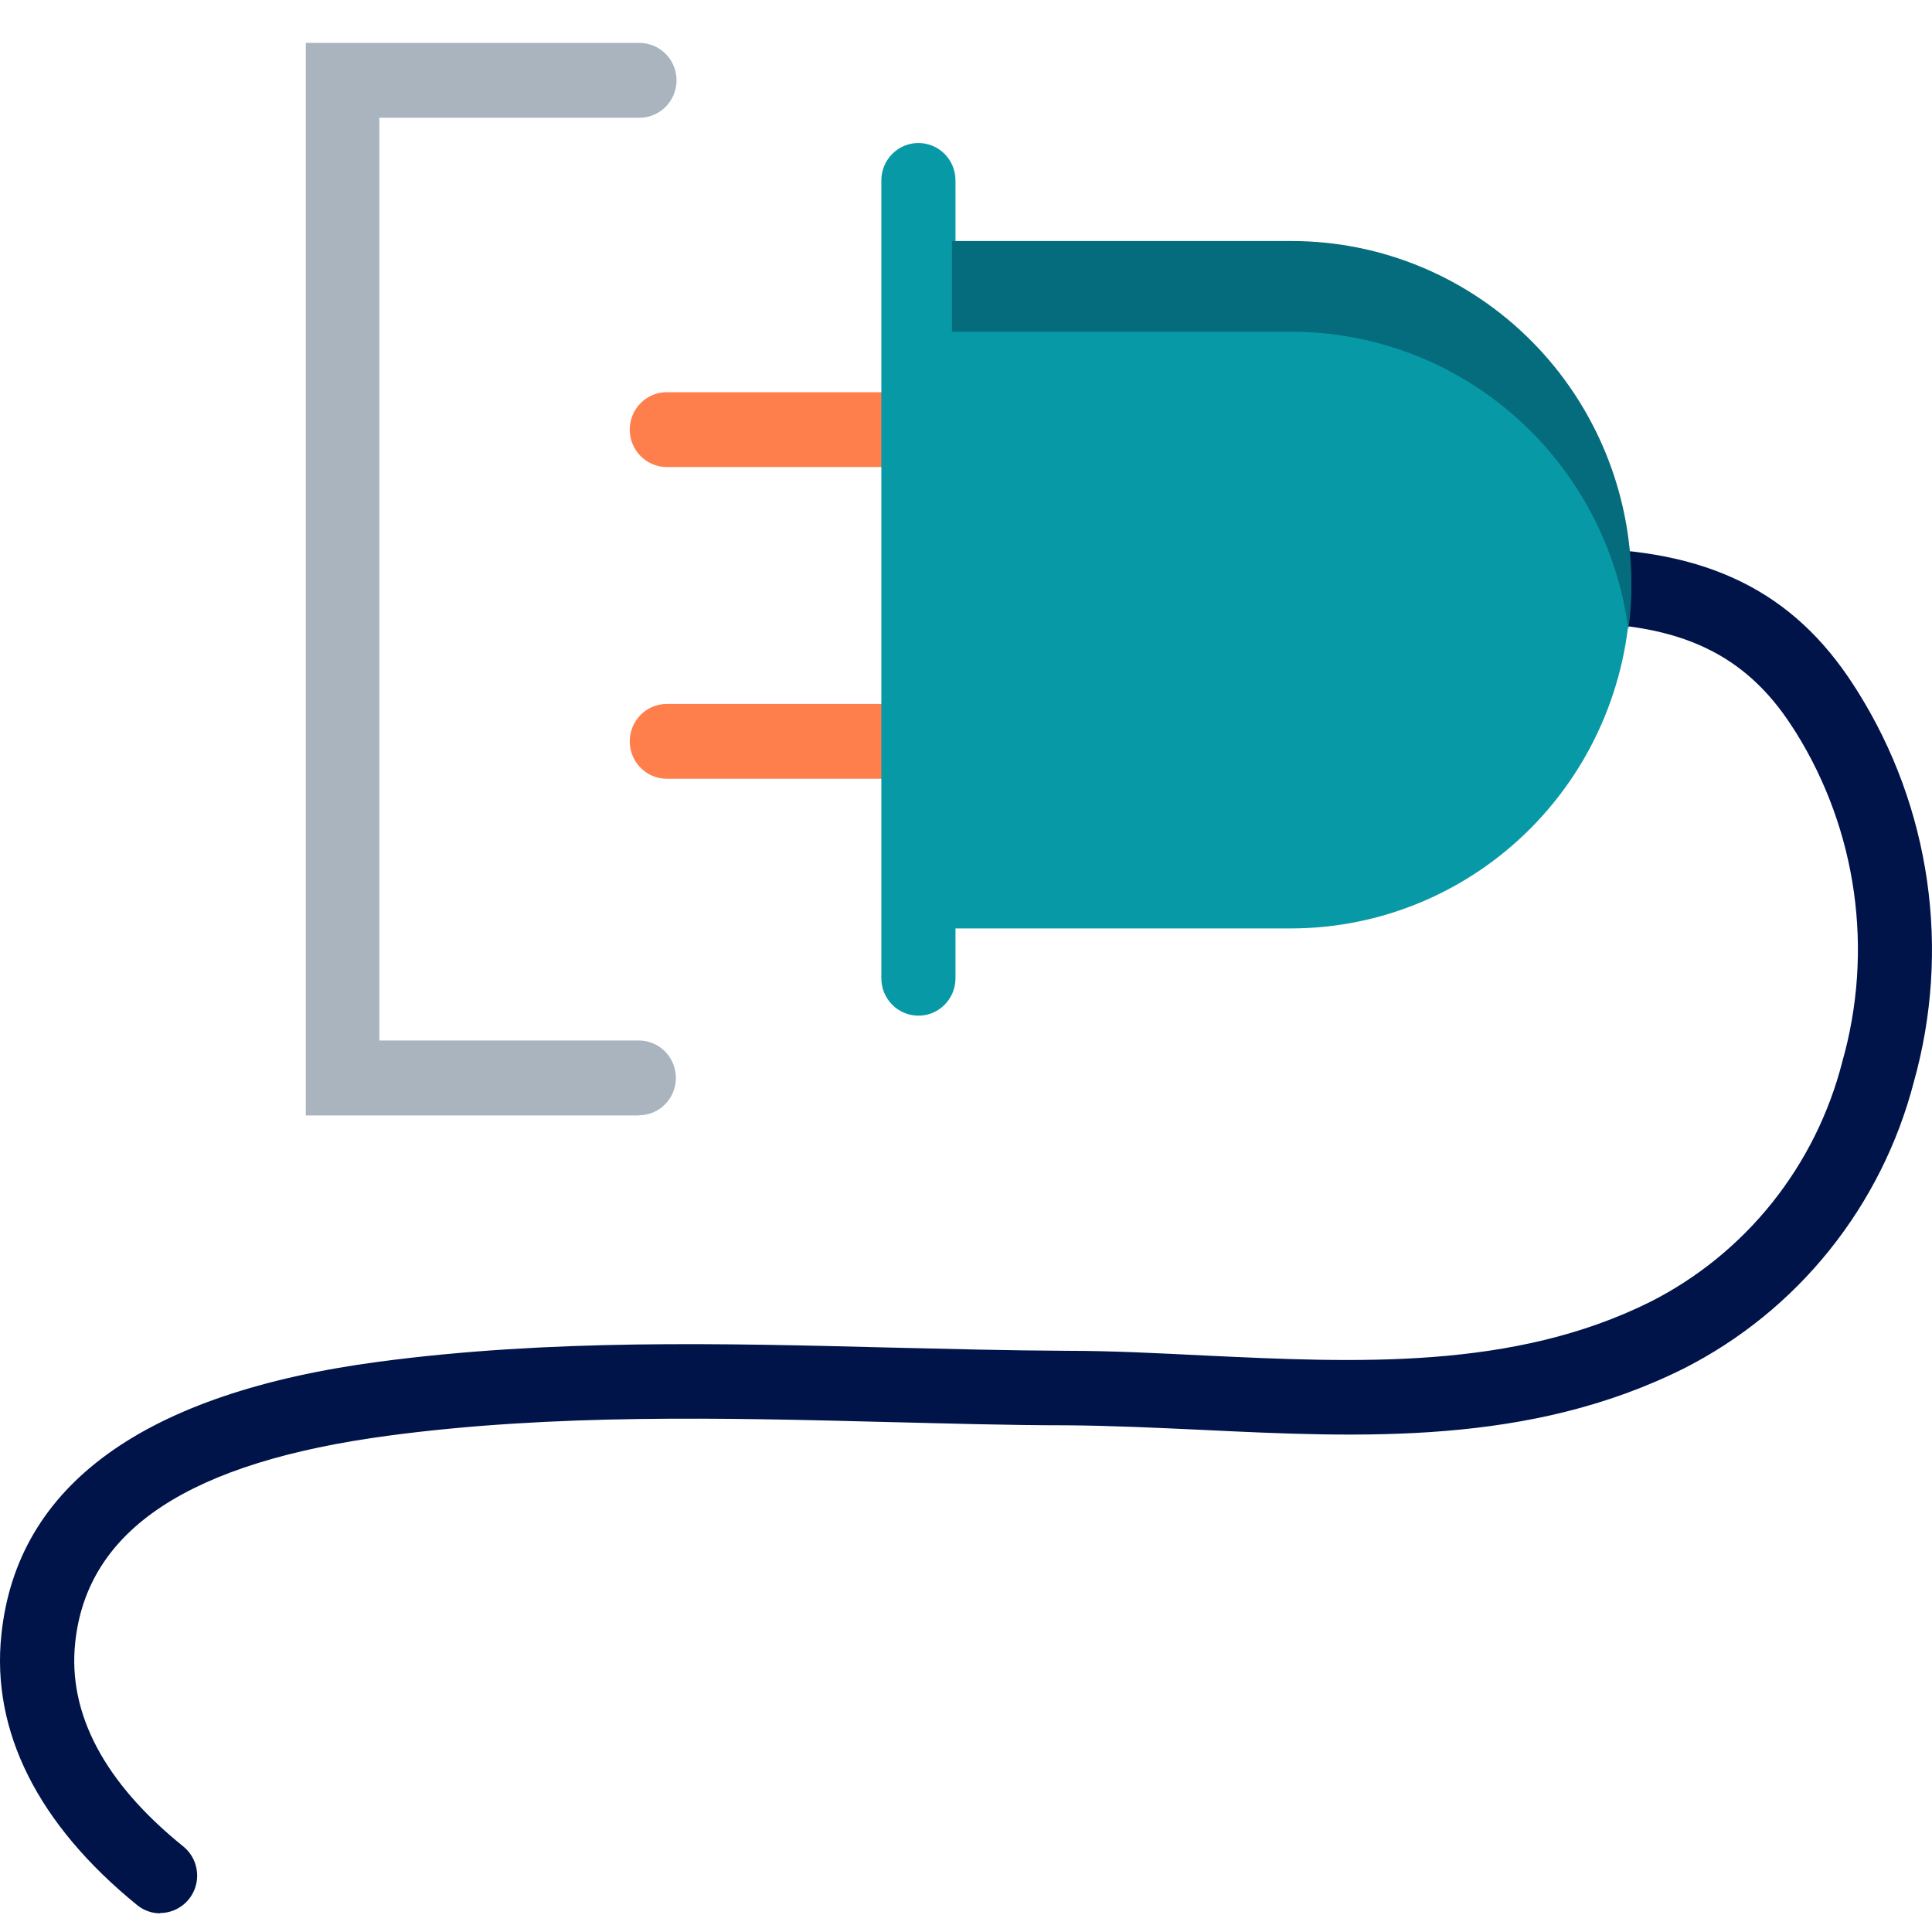 <svg width="45" height="45" viewBox="0 0 45 45" fill="none" xmlns="http://www.w3.org/2000/svg">
<path d="M15.531 18.139H22.439C22.916 18.139 23.302 17.749 23.302 17.268C23.302 16.787 22.916 16.396 22.439 16.396H15.531C15.054 16.396 14.668 16.787 14.668 17.268C14.668 17.749 15.054 18.139 15.531 18.139Z" fill="#FF7F4C"/>
<path d="M3.734 44.565C3.537 44.566 3.347 44.498 3.194 44.373C0.888 42.499 -0.206 40.325 0.032 38.077C0.392 34.585 3.363 32.443 8.828 31.717C12.818 31.187 16.837 31.288 20.723 31.387C22.075 31.419 23.479 31.456 24.853 31.463C25.932 31.463 27.012 31.521 28.048 31.572C31.588 31.739 35.243 31.916 38.445 30.319C39.541 29.763 40.507 28.977 41.277 28.013C42.047 27.049 42.604 25.931 42.91 24.732C43.275 23.448 43.367 22.102 43.181 20.78C42.995 19.458 42.535 18.191 41.831 17.061L41.737 16.916C40.658 15.245 39.147 14.527 36.7 14.512C36.471 14.512 36.252 14.42 36.09 14.257C35.928 14.094 35.837 13.872 35.837 13.641C35.837 13.41 35.928 13.188 36.09 13.025C36.252 12.861 36.471 12.77 36.7 12.77C39.766 12.788 41.766 13.772 43.176 15.961L43.273 16.113C44.11 17.449 44.659 18.947 44.884 20.511C45.109 22.075 45.005 23.669 44.58 25.189C44.209 26.625 43.538 27.964 42.613 29.117C41.688 30.271 40.529 31.211 39.215 31.877C35.617 33.67 31.728 33.485 27.969 33.303C26.94 33.256 25.871 33.205 24.846 33.198C23.453 33.198 22.047 33.154 20.683 33.122C16.862 33.024 12.912 32.926 9.059 33.438C4.421 34.055 2.032 35.616 1.752 38.255C1.575 39.907 2.428 41.523 4.27 43.008C4.409 43.121 4.511 43.275 4.559 43.448C4.608 43.622 4.603 43.807 4.543 43.977C4.483 44.147 4.373 44.294 4.226 44.398C4.08 44.502 3.906 44.558 3.727 44.558L3.734 44.565Z" fill="#00144A"/>
<path d="M14.894 25.981H7.123V1H14.894C15.008 1 15.12 1.023 15.225 1.066C15.329 1.11 15.425 1.174 15.505 1.255C15.585 1.336 15.649 1.432 15.692 1.538C15.735 1.644 15.758 1.757 15.758 1.871C15.758 1.986 15.735 2.099 15.692 2.205C15.649 2.31 15.585 2.406 15.505 2.487C15.425 2.568 15.329 2.632 15.225 2.676C15.12 2.72 15.008 2.743 14.894 2.743H8.836V24.235H14.88C15.109 24.235 15.329 24.327 15.49 24.49C15.652 24.654 15.743 24.875 15.743 25.106C15.743 25.337 15.652 25.559 15.49 25.722C15.329 25.886 15.109 25.977 14.88 25.977L14.894 25.981Z" fill="#A9B4BE"/>
<path d="M15.531 10.878L22.439 10.878C22.916 10.878 23.302 10.488 23.302 10.007C23.302 9.525 22.916 9.135 22.439 9.135H15.531C15.054 9.135 14.668 9.525 14.668 10.007C14.668 10.488 15.054 10.878 15.531 10.878Z" fill="#FF7F4C"/>
<path d="M22.255 22.786V4.202C22.255 3.721 21.869 3.331 21.392 3.331C20.915 3.331 20.528 3.721 20.528 4.202V22.786C20.528 23.267 20.915 23.657 21.392 23.657C21.869 23.657 22.255 23.267 22.255 22.786Z" fill="#0899A7"/>
<path d="M30.063 21.625H22.148V5.651H30.063C32.162 5.651 34.175 6.492 35.659 7.99C37.144 9.488 37.978 11.52 37.978 13.638C37.978 15.756 37.144 17.788 35.659 19.285C34.175 20.783 32.162 21.625 30.063 21.625Z" fill="#0899A7"/>
<path d="M37.999 13.601C38.002 13.955 37.978 14.308 37.927 14.658C37.674 12.741 36.739 10.981 35.297 9.707C33.856 8.432 32.005 7.729 30.088 7.727H22.173V5.614H30.088C32.186 5.615 34.199 6.457 35.682 7.955C37.166 9.453 37.999 11.484 37.999 13.601Z" fill="#046C7C"/>
</svg>
